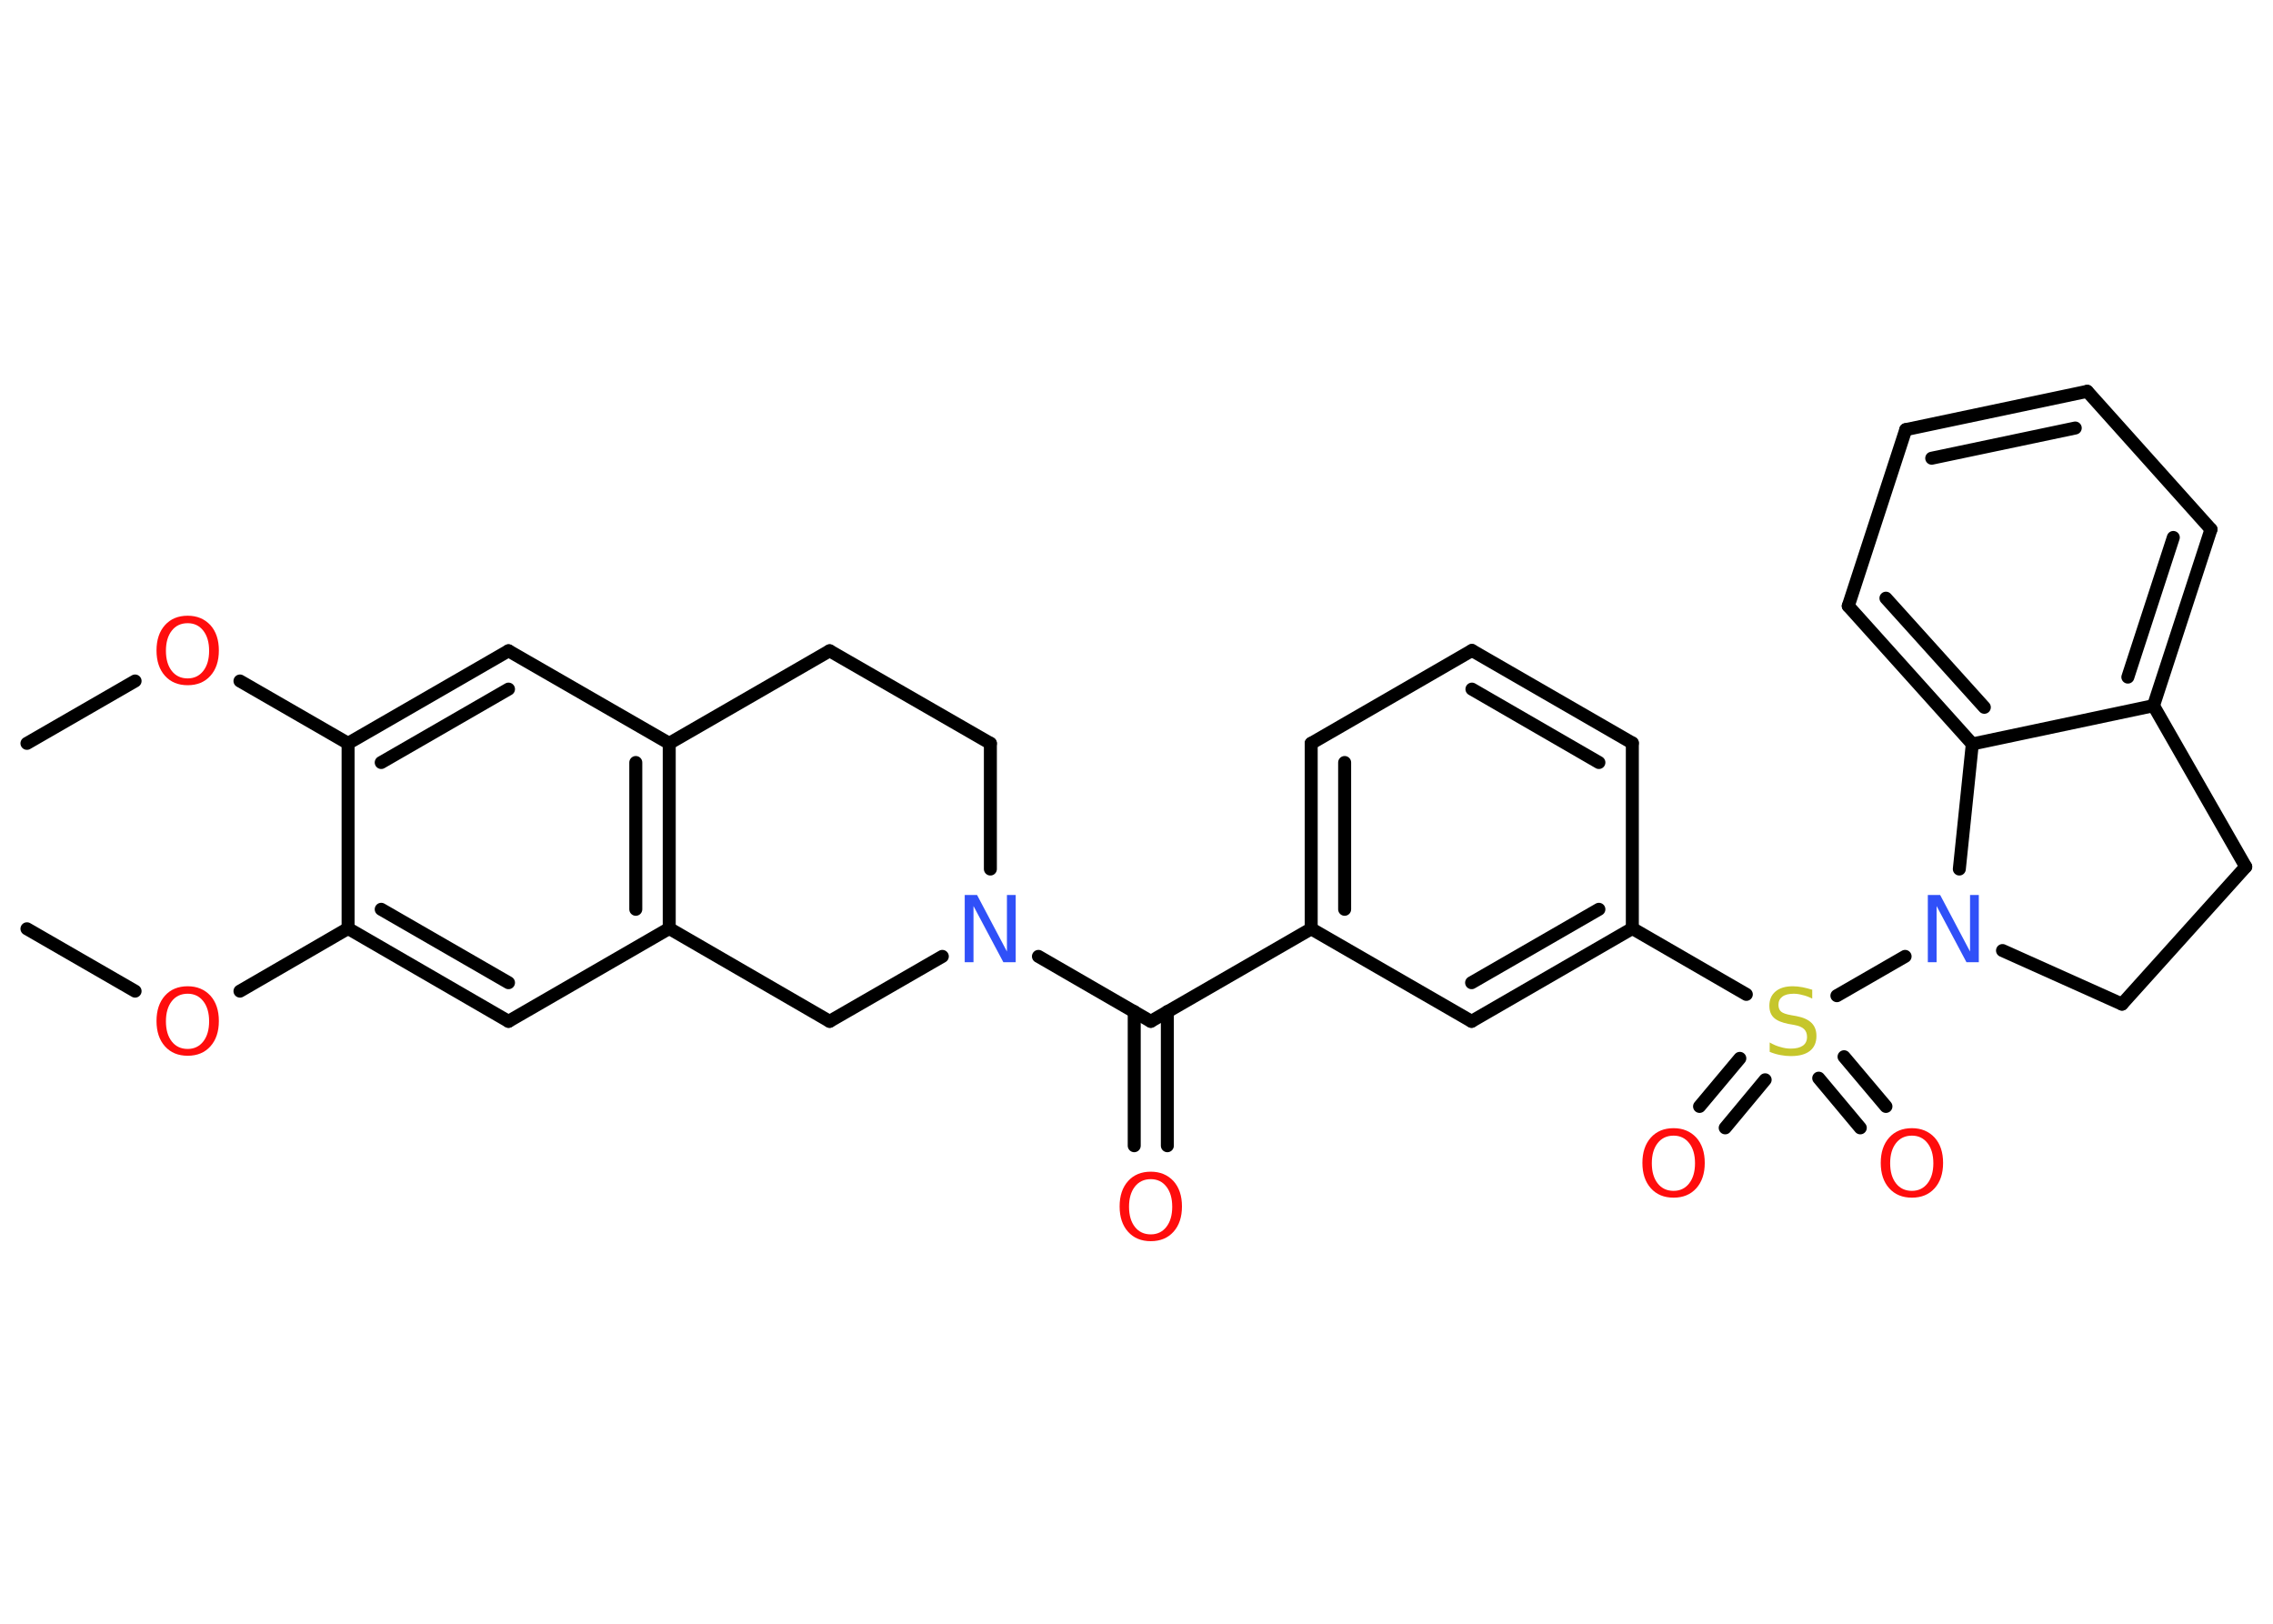 <?xml version='1.0' encoding='UTF-8'?>
<!DOCTYPE svg PUBLIC "-//W3C//DTD SVG 1.1//EN" "http://www.w3.org/Graphics/SVG/1.1/DTD/svg11.dtd">
<svg version='1.2' xmlns='http://www.w3.org/2000/svg' xmlns:xlink='http://www.w3.org/1999/xlink' width='70.0mm' height='50.0mm' viewBox='0 0 70.0 50.0'>
  <desc>Generated by the Chemistry Development Kit (http://github.com/cdk)</desc>
  <g stroke-linecap='round' stroke-linejoin='round' stroke='#000000' stroke-width='.4' fill='#FF0D0D'>
    <rect x='.0' y='.0' width='70.0' height='50.0' fill='#FFFFFF' stroke='none'/>
    <g id='mol1' class='mol'>
      <line id='mol1bnd1' class='bond' x1='.83' y1='22.89' x2='4.16' y2='20.97'/>
      <line id='mol1bnd2' class='bond' x1='7.39' y1='20.97' x2='10.72' y2='22.89'/>
      <g id='mol1bnd3' class='bond'>
        <line x1='15.66' y1='20.04' x2='10.72' y2='22.89'/>
        <line x1='15.66' y1='21.22' x2='11.74' y2='23.48'/>
      </g>
      <line id='mol1bnd4' class='bond' x1='15.66' y1='20.04' x2='20.61' y2='22.89'/>
      <g id='mol1bnd5' class='bond'>
        <line x1='20.61' y1='28.59' x2='20.61' y2='22.89'/>
        <line x1='19.58' y1='28.0' x2='19.58' y2='23.48'/>
      </g>
      <line id='mol1bnd6' class='bond' x1='20.61' y1='28.59' x2='15.66' y2='31.45'/>
      <g id='mol1bnd7' class='bond'>
        <line x1='10.72' y1='28.59' x2='15.66' y2='31.45'/>
        <line x1='11.74' y1='28.0' x2='15.66' y2='30.26'/>
      </g>
      <line id='mol1bnd8' class='bond' x1='10.72' y1='22.89' x2='10.72' y2='28.59'/>
      <line id='mol1bnd9' class='bond' x1='10.72' y1='28.59' x2='7.39' y2='30.52'/>
      <line id='mol1bnd10' class='bond' x1='4.16' y1='30.52' x2='.83' y2='28.6'/>
      <line id='mol1bnd11' class='bond' x1='20.61' y1='28.59' x2='25.55' y2='31.45'/>
      <line id='mol1bnd12' class='bond' x1='25.55' y1='31.45' x2='29.02' y2='29.45'/>
      <line id='mol1bnd13' class='bond' x1='31.98' y1='29.45' x2='35.44' y2='31.45'/>
      <g id='mol1bnd14' class='bond'>
        <line x1='35.95' y1='31.15' x2='35.95' y2='35.28'/>
        <line x1='34.93' y1='31.15' x2='34.93' y2='35.28'/>
      </g>
      <line id='mol1bnd15' class='bond' x1='35.44' y1='31.45' x2='40.38' y2='28.6'/>
      <g id='mol1bnd16' class='bond'>
        <line x1='40.38' y1='22.89' x2='40.38' y2='28.6'/>
        <line x1='41.41' y1='23.48' x2='41.41' y2='28.0'/>
      </g>
      <line id='mol1bnd17' class='bond' x1='40.38' y1='22.89' x2='45.33' y2='20.03'/>
      <g id='mol1bnd18' class='bond'>
        <line x1='50.27' y1='22.88' x2='45.33' y2='20.03'/>
        <line x1='49.24' y1='23.48' x2='45.33' y2='21.22'/>
      </g>
      <line id='mol1bnd19' class='bond' x1='50.27' y1='22.88' x2='50.27' y2='28.59'/>
      <line id='mol1bnd20' class='bond' x1='50.27' y1='28.59' x2='53.78' y2='30.62'/>
      <g id='mol1bnd21' class='bond'>
        <line x1='54.36' y1='33.25' x2='53.13' y2='34.73'/>
        <line x1='53.58' y1='32.59' x2='52.34' y2='34.07'/>
      </g>
      <g id='mol1bnd22' class='bond'>
        <line x1='56.79' y1='32.54' x2='58.08' y2='34.07'/>
        <line x1='56.01' y1='33.2' x2='57.29' y2='34.73'/>
      </g>
      <line id='mol1bnd23' class='bond' x1='56.57' y1='30.66' x2='58.67' y2='29.45'/>
      <line id='mol1bnd24' class='bond' x1='61.67' y1='29.27' x2='65.35' y2='30.92'/>
      <line id='mol1bnd25' class='bond' x1='65.35' y1='30.92' x2='69.16' y2='26.69'/>
      <line id='mol1bnd26' class='bond' x1='69.16' y1='26.69' x2='66.32' y2='21.73'/>
      <g id='mol1bnd27' class='bond'>
        <line x1='66.32' y1='21.73' x2='68.09' y2='16.3'/>
        <line x1='65.53' y1='20.85' x2='66.93' y2='16.55'/>
      </g>
      <line id='mol1bnd28' class='bond' x1='68.09' y1='16.3' x2='64.28' y2='12.05'/>
      <g id='mol1bnd29' class='bond'>
        <line x1='64.28' y1='12.05' x2='58.69' y2='13.23'/>
        <line x1='63.91' y1='13.18' x2='59.49' y2='14.11'/>
      </g>
      <line id='mol1bnd30' class='bond' x1='58.69' y1='13.23' x2='56.92' y2='18.66'/>
      <g id='mol1bnd31' class='bond'>
        <line x1='56.92' y1='18.66' x2='60.74' y2='22.91'/>
        <line x1='58.08' y1='18.42' x2='61.11' y2='21.78'/>
      </g>
      <line id='mol1bnd32' class='bond' x1='66.32' y1='21.73' x2='60.74' y2='22.91'/>
      <line id='mol1bnd33' class='bond' x1='60.34' y1='26.76' x2='60.74' y2='22.91'/>
      <g id='mol1bnd34' class='bond'>
        <line x1='45.32' y1='31.45' x2='50.27' y2='28.59'/>
        <line x1='45.32' y1='30.26' x2='49.24' y2='28.0'/>
      </g>
      <line id='mol1bnd35' class='bond' x1='40.38' y1='28.6' x2='45.32' y2='31.45'/>
      <line id='mol1bnd36' class='bond' x1='30.5' y1='26.76' x2='30.5' y2='22.89'/>
      <line id='mol1bnd37' class='bond' x1='30.5' y1='22.89' x2='25.55' y2='20.04'/>
      <line id='mol1bnd38' class='bond' x1='20.61' y1='22.89' x2='25.55' y2='20.04'/>
      <path id='mol1atm2' class='atom' d='M5.78 19.19q-.31 .0 -.49 .23q-.18 .23 -.18 .62q.0 .39 .18 .62q.18 .23 .49 .23q.3 .0 .48 -.23q.18 -.23 .18 -.62q.0 -.39 -.18 -.62q-.18 -.23 -.48 -.23zM5.78 18.96q.43 .0 .7 .29q.26 .29 .26 .78q.0 .49 -.26 .78q-.26 .29 -.7 .29q-.44 .0 -.7 -.29q-.26 -.29 -.26 -.78q.0 -.49 .26 -.78q.26 -.29 .7 -.29z' stroke='none'/>
      <path id='mol1atm9' class='atom' d='M5.78 30.6q-.31 .0 -.49 .23q-.18 .23 -.18 .62q.0 .39 .18 .62q.18 .23 .49 .23q.3 .0 .48 -.23q.18 -.23 .18 -.62q.0 -.39 -.18 -.62q-.18 -.23 -.48 -.23zM5.78 30.37q.43 .0 .7 .29q.26 .29 .26 .78q.0 .49 -.26 .78q-.26 .29 -.7 .29q-.44 .0 -.7 -.29q-.26 -.29 -.26 -.78q.0 -.49 .26 -.78q.26 -.29 .7 -.29z' stroke='none'/>
      <path id='mol1atm12' class='atom' d='M29.71 27.56h.38l.92 1.74v-1.74h.27v2.07h-.38l-.92 -1.73v1.73h-.27v-2.07z' stroke='none' fill='#3050F8'/>
      <path id='mol1atm14' class='atom' d='M35.44 36.31q-.31 .0 -.49 .23q-.18 .23 -.18 .62q.0 .39 .18 .62q.18 .23 .49 .23q.3 .0 .48 -.23q.18 -.23 .18 -.62q.0 -.39 -.18 -.62q-.18 -.23 -.48 -.23zM35.44 36.08q.43 .0 .7 .29q.26 .29 .26 .78q.0 .49 -.26 .78q-.26 .29 -.7 .29q-.44 .0 -.7 -.29q-.26 -.29 -.26 -.78q.0 -.49 .26 -.78q.26 -.29 .7 -.29z' stroke='none'/>
      <path id='mol1atm20' class='atom' d='M55.81 30.48v.27q-.16 -.08 -.3 -.11q-.14 -.04 -.27 -.04q-.23 .0 -.35 .09q-.12 .09 -.12 .25q.0 .14 .08 .21q.08 .07 .31 .11l.17 .03q.31 .06 .46 .21q.15 .15 .15 .4q.0 .3 -.2 .46q-.2 .16 -.59 .16q-.15 .0 -.31 -.03q-.17 -.03 -.34 -.1v-.29q.17 .1 .33 .14q.16 .05 .32 .05q.24 .0 .37 -.09q.13 -.09 .13 -.27q.0 -.15 -.09 -.24q-.09 -.09 -.31 -.13l-.17 -.03q-.31 -.06 -.45 -.19q-.14 -.13 -.14 -.37q.0 -.28 .19 -.44q.19 -.16 .53 -.16q.14 .0 .3 .03q.15 .03 .31 .08z' stroke='none' fill='#C6C62C'/>
      <path id='mol1atm21' class='atom' d='M51.54 34.97q-.31 .0 -.49 .23q-.18 .23 -.18 .62q.0 .39 .18 .62q.18 .23 .49 .23q.3 .0 .48 -.23q.18 -.23 .18 -.62q.0 -.39 -.18 -.62q-.18 -.23 -.48 -.23zM51.54 34.74q.43 .0 .7 .29q.26 .29 .26 .78q.0 .49 -.26 .78q-.26 .29 -.7 .29q-.44 .0 -.7 -.29q-.26 -.29 -.26 -.78q.0 -.49 .26 -.78q.26 -.29 .7 -.29z' stroke='none'/>
      <path id='mol1atm22' class='atom' d='M58.88 34.97q-.31 .0 -.49 .23q-.18 .23 -.18 .62q.0 .39 .18 .62q.18 .23 .49 .23q.3 .0 .48 -.23q.18 -.23 .18 -.62q.0 -.39 -.18 -.62q-.18 -.23 -.48 -.23zM58.88 34.74q.43 .0 .7 .29q.26 .29 .26 .78q.0 .49 -.26 .78q-.26 .29 -.7 .29q-.44 .0 -.7 -.29q-.26 -.29 -.26 -.78q.0 -.49 .26 -.78q.26 -.29 .7 -.29z' stroke='none'/>
      <path id='mol1atm23' class='atom' d='M59.37 27.56h.38l.92 1.74v-1.74h.27v2.07h-.38l-.92 -1.73v1.73h-.27v-2.07z' stroke='none' fill='#3050F8'/>
    </g>
  </g>
</svg>
